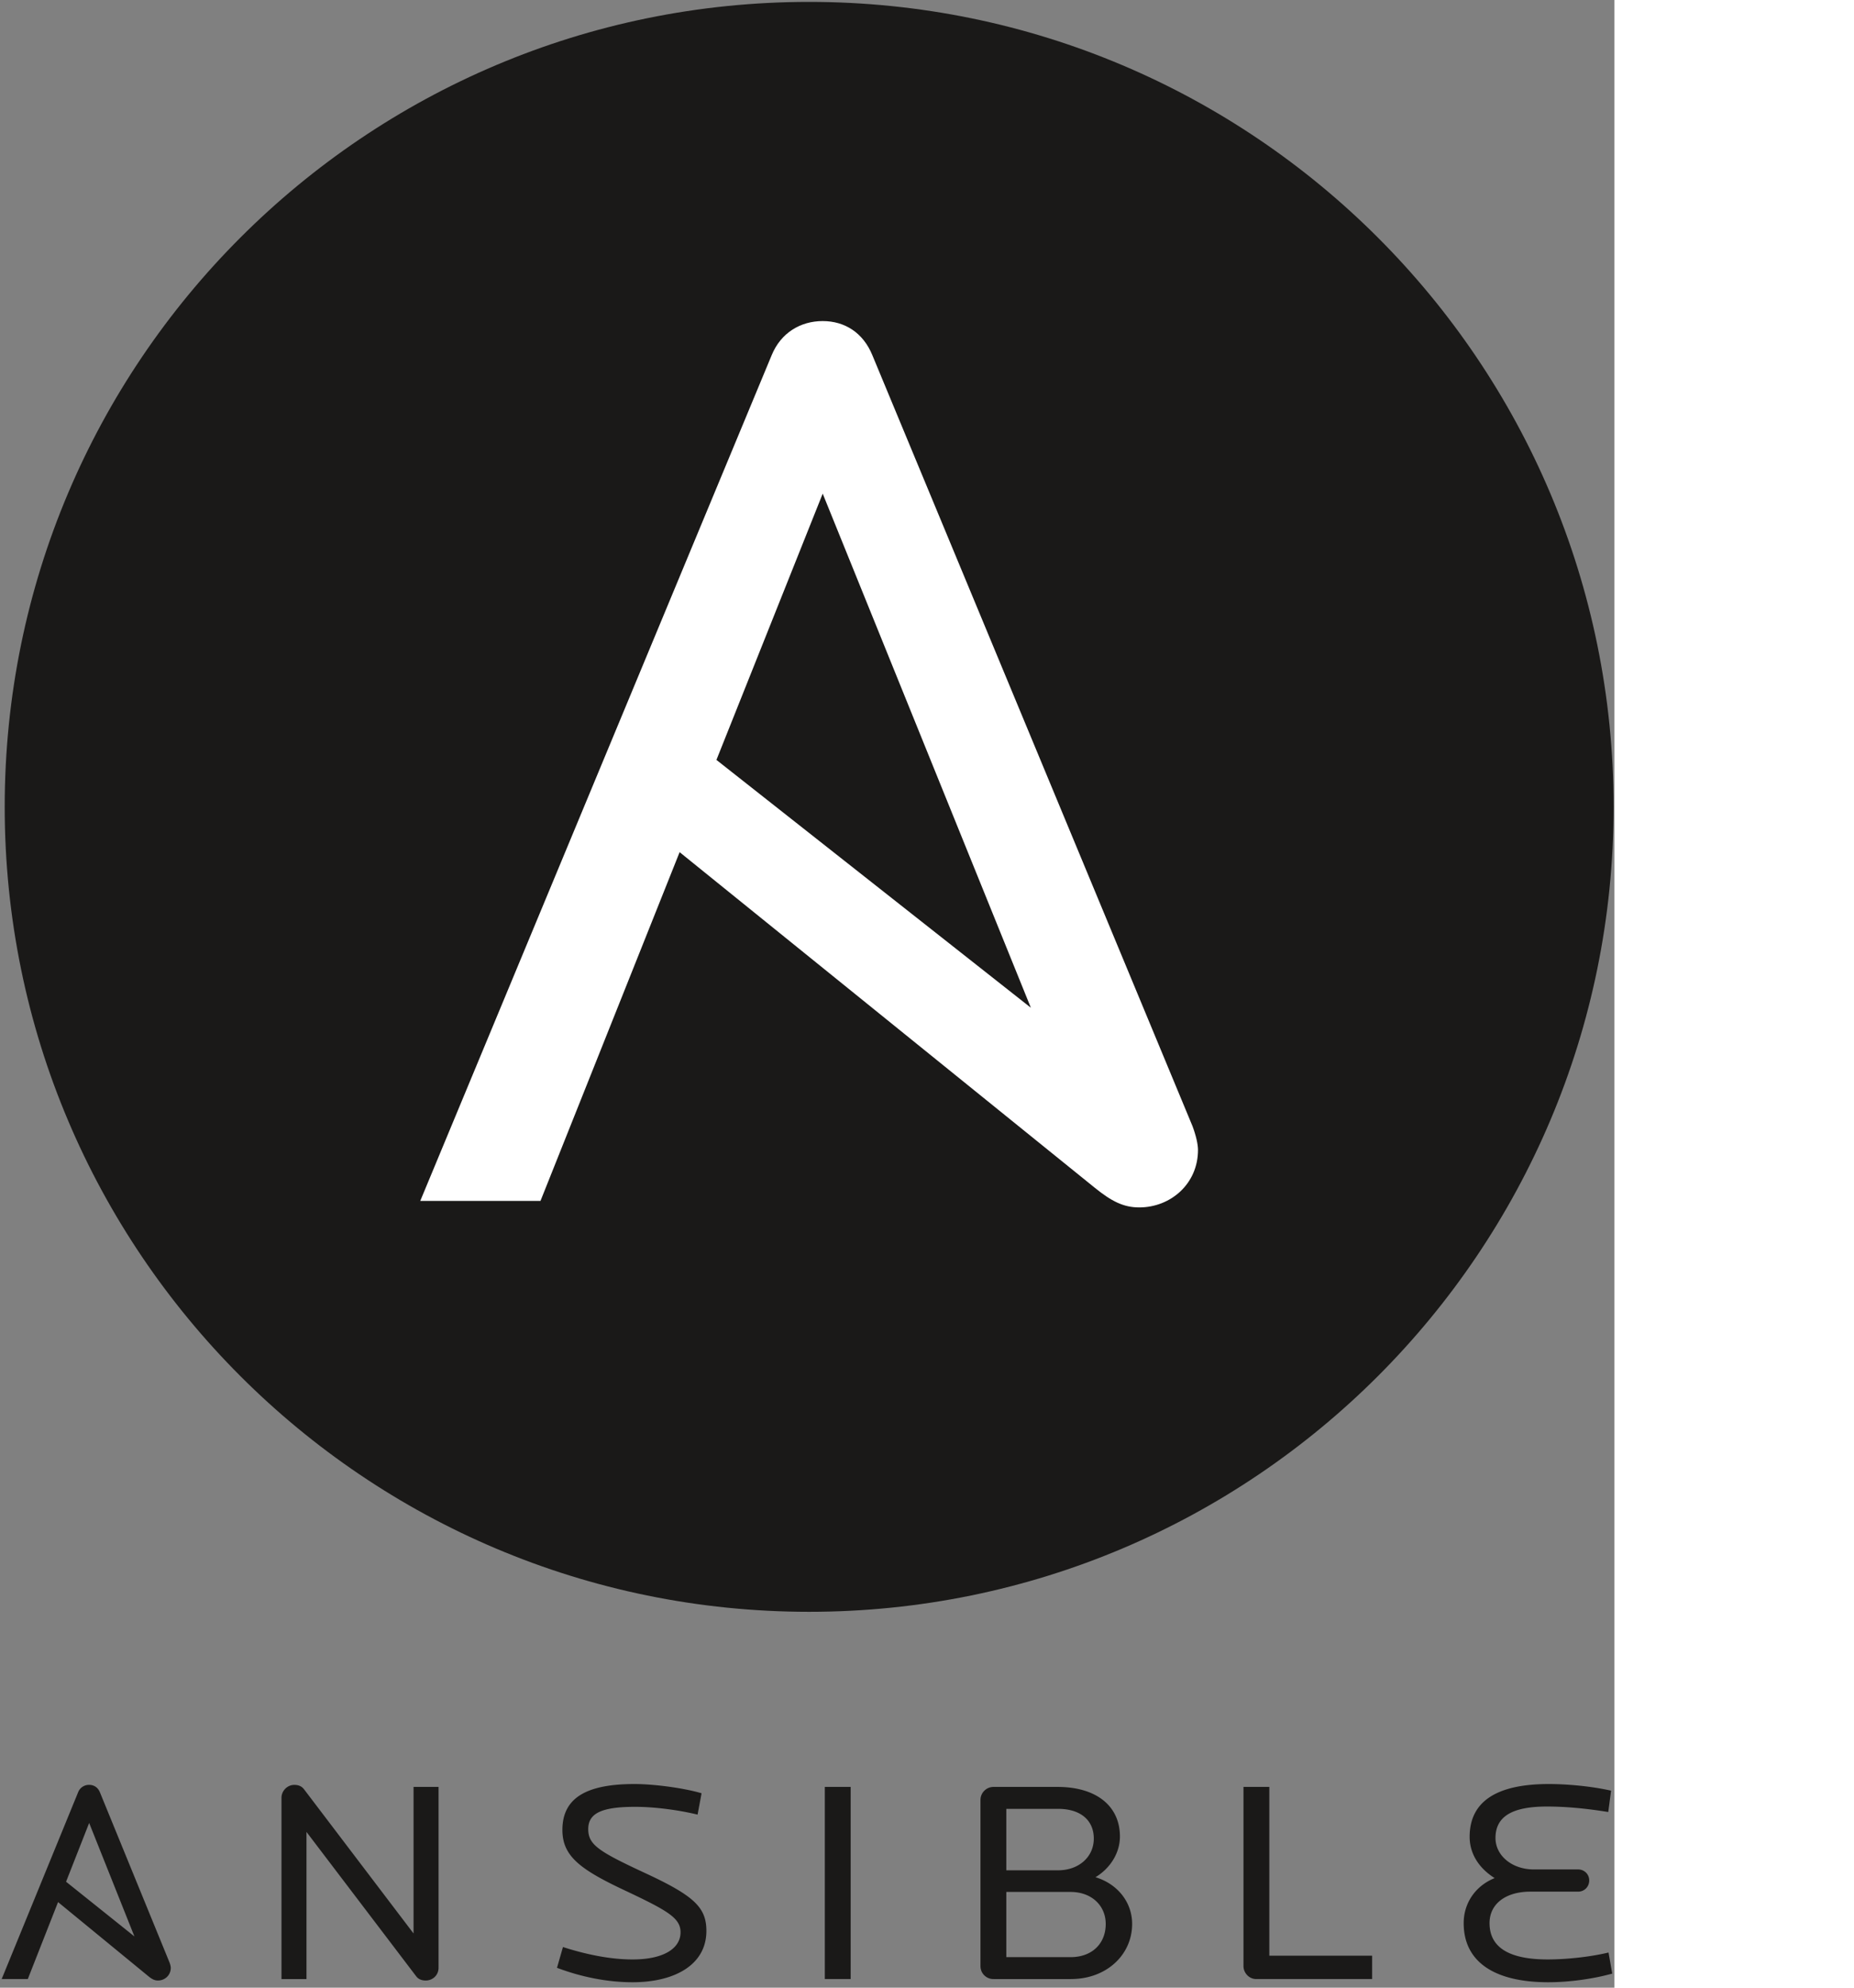 <svg xmlns="http://www.w3.org/2000/svg" width="14" height="15" preserveAspectRatio="xMinYMin meet" viewBox="0 0 256 315" id="ansible"><rect x="0" y="0" width="256" height="315" fill="#808080" stroke="none"/><g fill="#1A1918"><path d="M67.517 313.864c-.542 0-1.126-.137-1.532-.686L48.6 290.316v23.32h-3.964V284.92c0-1.143.946-2.057 2.028-2.057.63 0 1.17.182 1.575.731l17.34 22.816v-23.227h3.963v28.668c0 1.189-.946 2.012-2.026 2.012M100.306 314.138c-3.962 0-8.107-.824-11.98-2.286l.946-3.293c3.558 1.144 7.431 1.967 11.034 1.967 5 0 7.612-1.784 7.612-4.298 0-2.286-2.028-3.43-9.008-6.722-6.981-3.292-9.727-5.394-9.727-9.51 0-5.166 3.962-7.27 11.438-7.27 3.108 0 7.882.64 10.63 1.464l-.63 3.383c-3.02-.731-6.801-1.234-9.91-1.234-5.268 0-7.43 1.005-7.43 3.52 0 2.469 1.575 3.52 8.962 6.95 7.792 3.612 9.773 5.441 9.773 9.19 0 5.442-5.135 8.139-11.71 8.139M130.798 283.184h4.098v30.45h-4.098v-30.45zM169.758 299.827h-10.18v10.334h10.18c3.467 0 5.584-2.195 5.584-5.26 0-2.88-2.206-5.074-5.584-5.074m-1.983-13.169h-8.197v9.74h8.197c3.288 0 5.675-2.104 5.675-5.03 0-2.88-2.072-4.71-5.675-4.71m2.028 26.977h-12.25a2.044 2.044 0 0 1-2.073-2.057V285.24c0-1.098.901-2.057 2.073-2.057h10.133c6.215 0 9.908 3.063 9.908 7.864 0 2.606-1.532 5.03-3.874 6.447 3.47 1.052 5.81 3.932 5.81 7.407 0 4.846-4.008 8.733-9.727 8.733M199.212 313.635c-1.124 0-2.025-.96-2.025-2.057v-28.394h4.097v26.748h16.304v3.703h-18.376zM245.526 314.138c-8.377 0-13.421-3.109-13.421-9.373 0-2.972 1.667-5.807 4.91-7.133-2.613-1.646-3.964-3.978-3.964-6.538 0-5.67 4.37-8.368 12.566-8.368 2.748 0 6.62.32 9.864 1.052l-.451 3.383c-3.422-.549-6.621-.868-9.729-.868-5.314 0-8.152 1.463-8.152 4.984 0 2.79 2.613 4.984 6.081 4.984h7.025c.991 0 1.757.777 1.757 1.737 0 1.006-.766 1.783-1.757 1.783h-7.565c-3.964 0-6.485 1.965-6.485 4.984 0 4.435 4.098 5.76 9.232 5.76 2.793 0 6.575-.364 9.637-1.096l.587 3.337c-2.928.824-6.757 1.372-10.135 1.372M14.138 288.895l7.178 17.984-10.84-8.67 3.662-9.314zm12.751 22.127l-11.04-26.974c-.314-.778-.945-1.19-1.711-1.19a1.84 1.84 0 0 0-1.756 1.19L.264 313.635h4.144l4.798-12.198 14.314 11.74c.576.473.991.686 1.532.686 1.08 0 2.027-.822 2.027-2.01 0-.194-.068-.5-.19-.83z"></path></g><path fill="#1A1918" d="M255.879 127.868c0 70.455-57.11 127.565-127.567 127.565-70.45 0-127.566-57.11-127.566-127.565C.746 57.418 57.862.302 128.312.302c70.456 0 127.567 57.116 127.567 127.566"></path><path fill="#FFF" d="M130.46 78.229l33.011 81.476-49.863-39.278L130.46 78.23zm58.644 100.245L138.326 56.272c-1.45-3.524-4.348-5.39-7.866-5.39-3.525 0-6.634 1.866-8.084 5.39l-55.732 134.04h19.065l22.062-55.265 65.84 53.19c2.647 2.141 4.558 3.11 7.041 3.11 4.974 0 9.322-3.73 9.322-9.111 0-.876-.31-2.267-.87-3.762z"></path></svg>